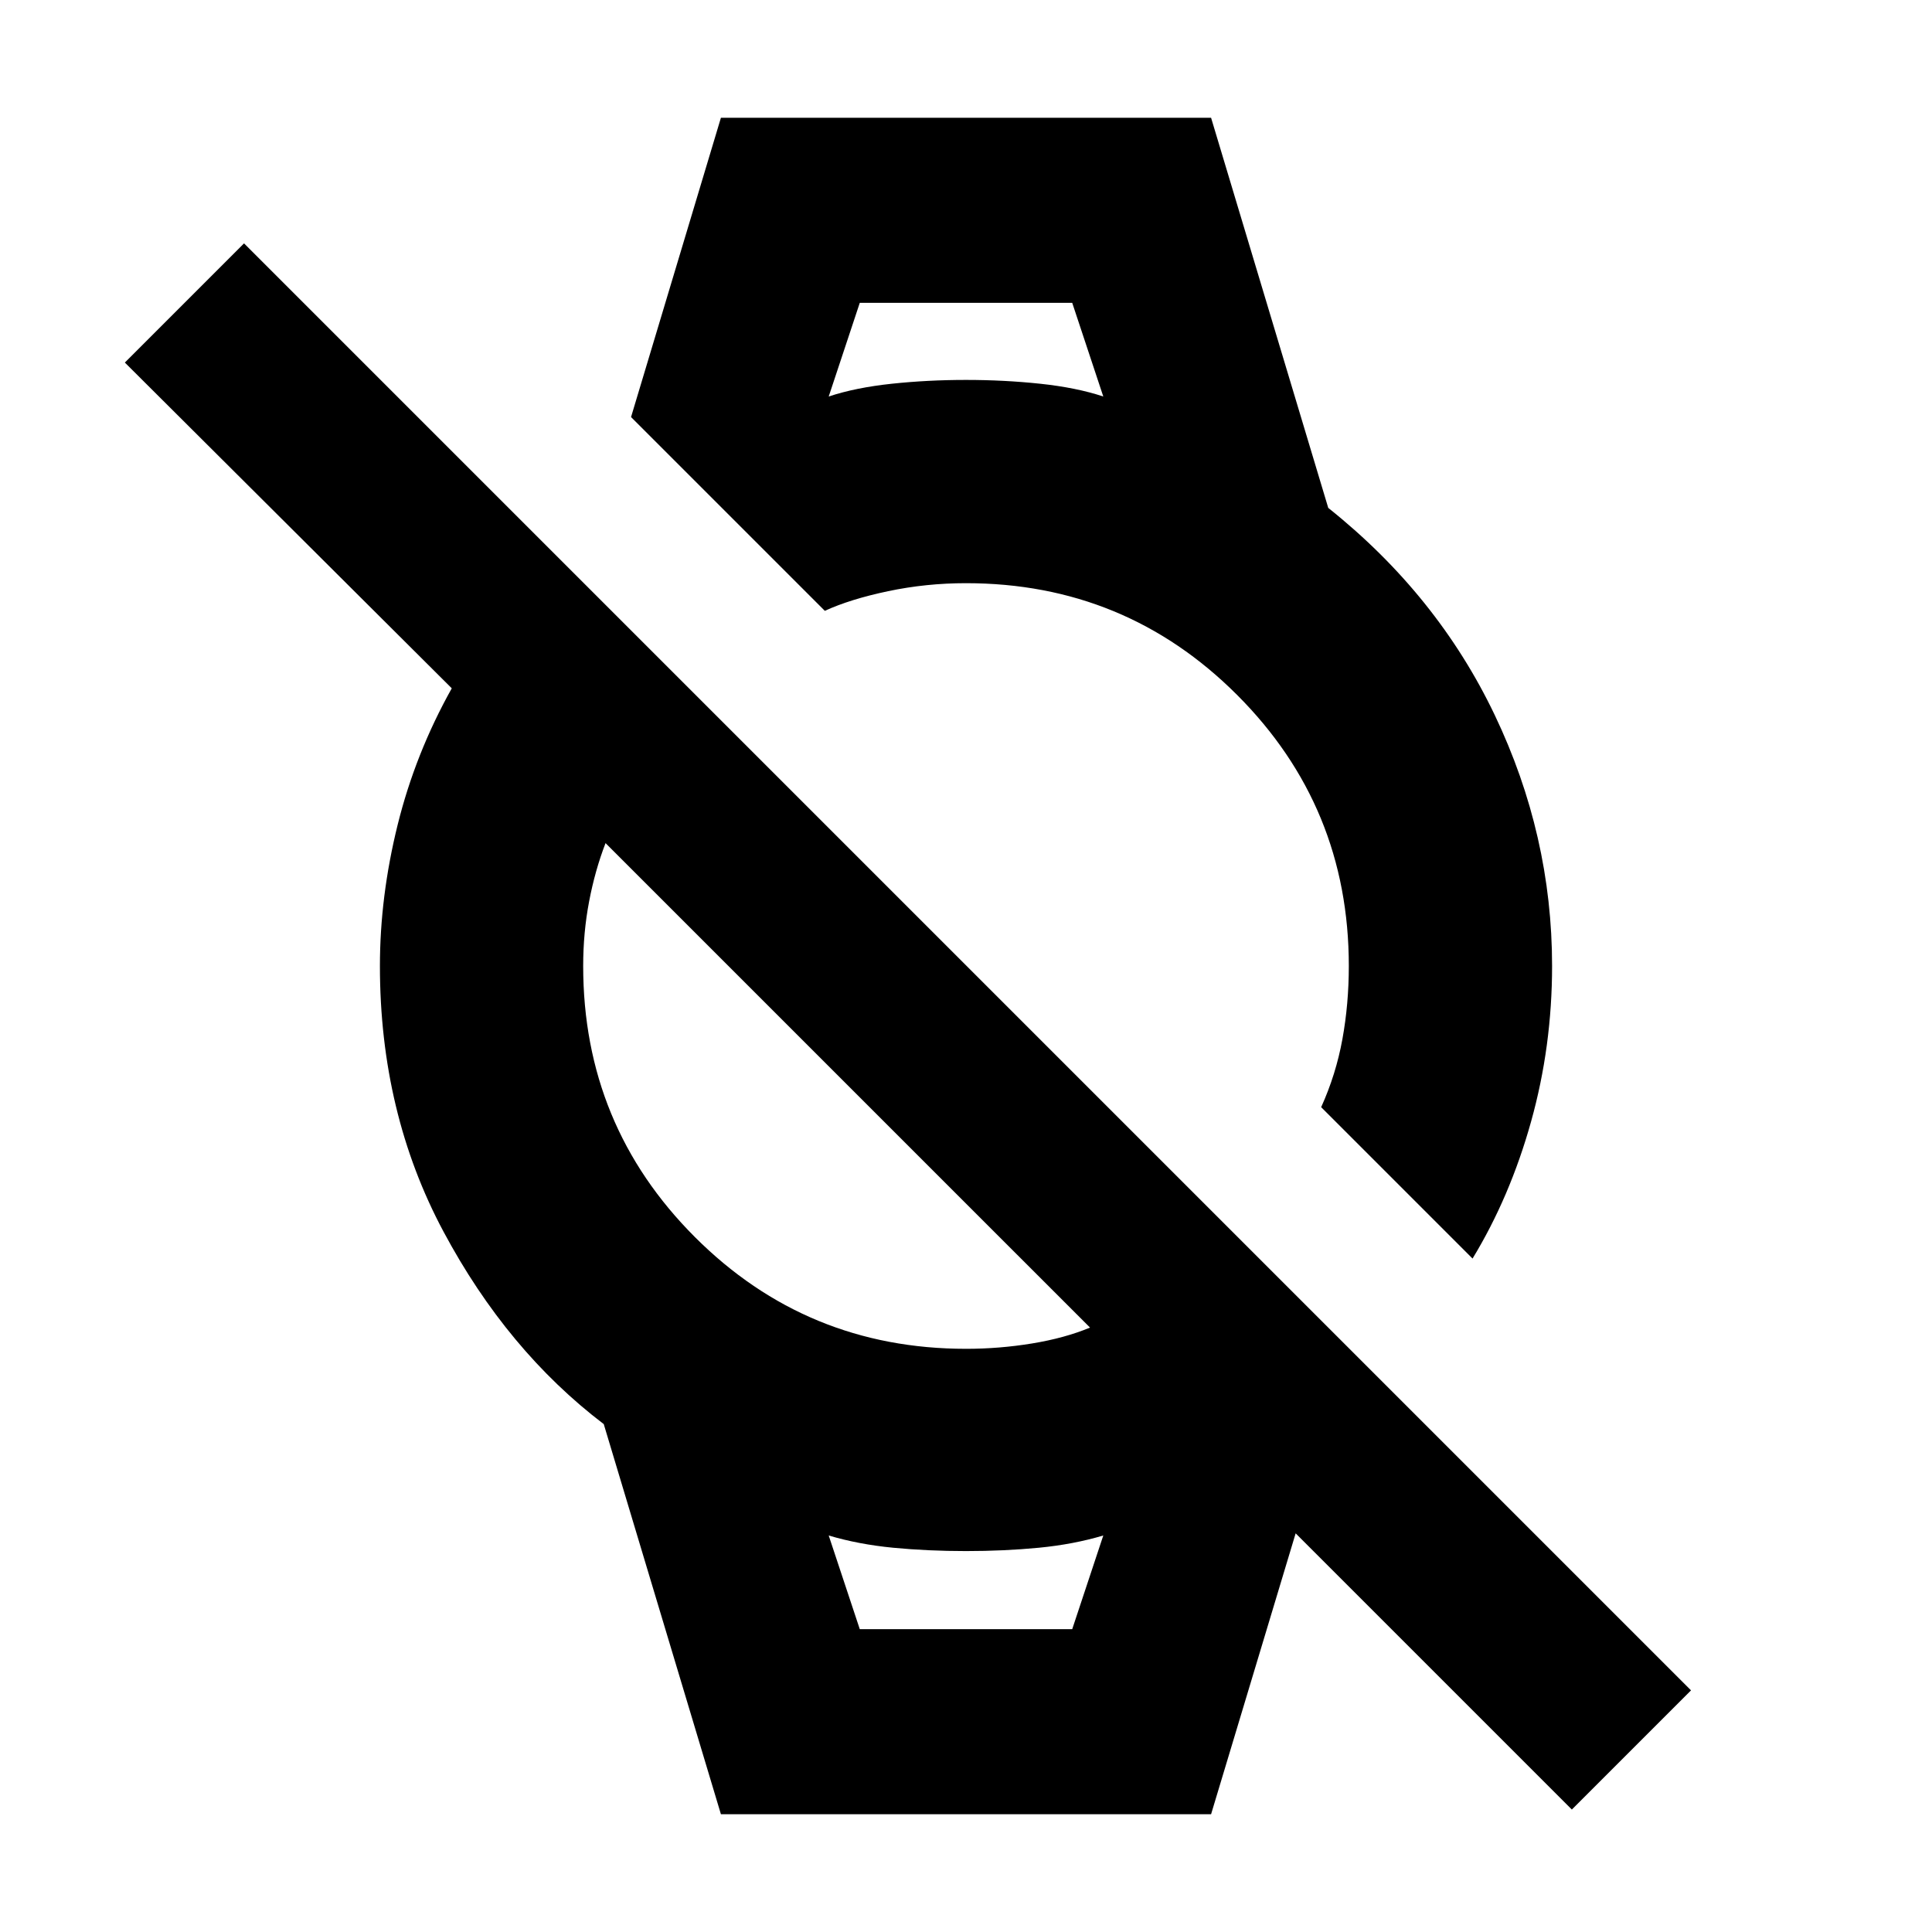 <svg xmlns="http://www.w3.org/2000/svg" height="24" viewBox="0 -960 960 960" width="24"><path d="M781.04-60.85 643.8-198.09 601.78-58.52H358.22L300-252.37q-48-36.5-79.61-95.61T188.78-480q0-34.5 8.78-70.04 8.79-35.55 26.92-67.94L62.04-779.85l59.22-59.22 719 719-59.22 59.22ZM480-289.78q16.61 0 32.81-2.66 16.21-2.65 28.82-7.89L300.89-541.06q-5.24 13.6-8.17 29.03-2.94 15.42-2.94 32.03 0 79.17 55.52 134.7 55.53 55.52 134.7 55.52Zm251.7-44.85-75.22-75.22q7.37-16.3 10.55-33.79 3.19-17.49 3.19-36.36 0-79.17-55.52-134.7-55.53-55.52-134.7-55.52-19.8 0-38.67 3.97t-31.48 9.77l-96.29-96.28 44.66-148.72h243.56L660-707.63q54.22 43.22 82.72 102.92Q771.22-545 771.22-480q0 39.96-10.45 77.35-10.44 37.39-29.07 68.02ZM427.22-150.48h105.56l15.44-46.54q-14.87 4.43-32.08 6.09-17.21 1.65-36.14 1.65t-36.14-1.65q-17.21-1.66-32.08-6.09l15.44 46.54Zm-15.44-612.5q13.37-4.43 31.3-6.34 17.92-1.9 36.92-1.9 18.93 0 36.89 1.9 17.96 1.91 31.33 6.34l-15.44-46.54H427.22l-15.44 46.54Zm15.44 612.5h-15.44 136.44-121Zm-15.44-659.04h136.44-136.44Z"/></svg>